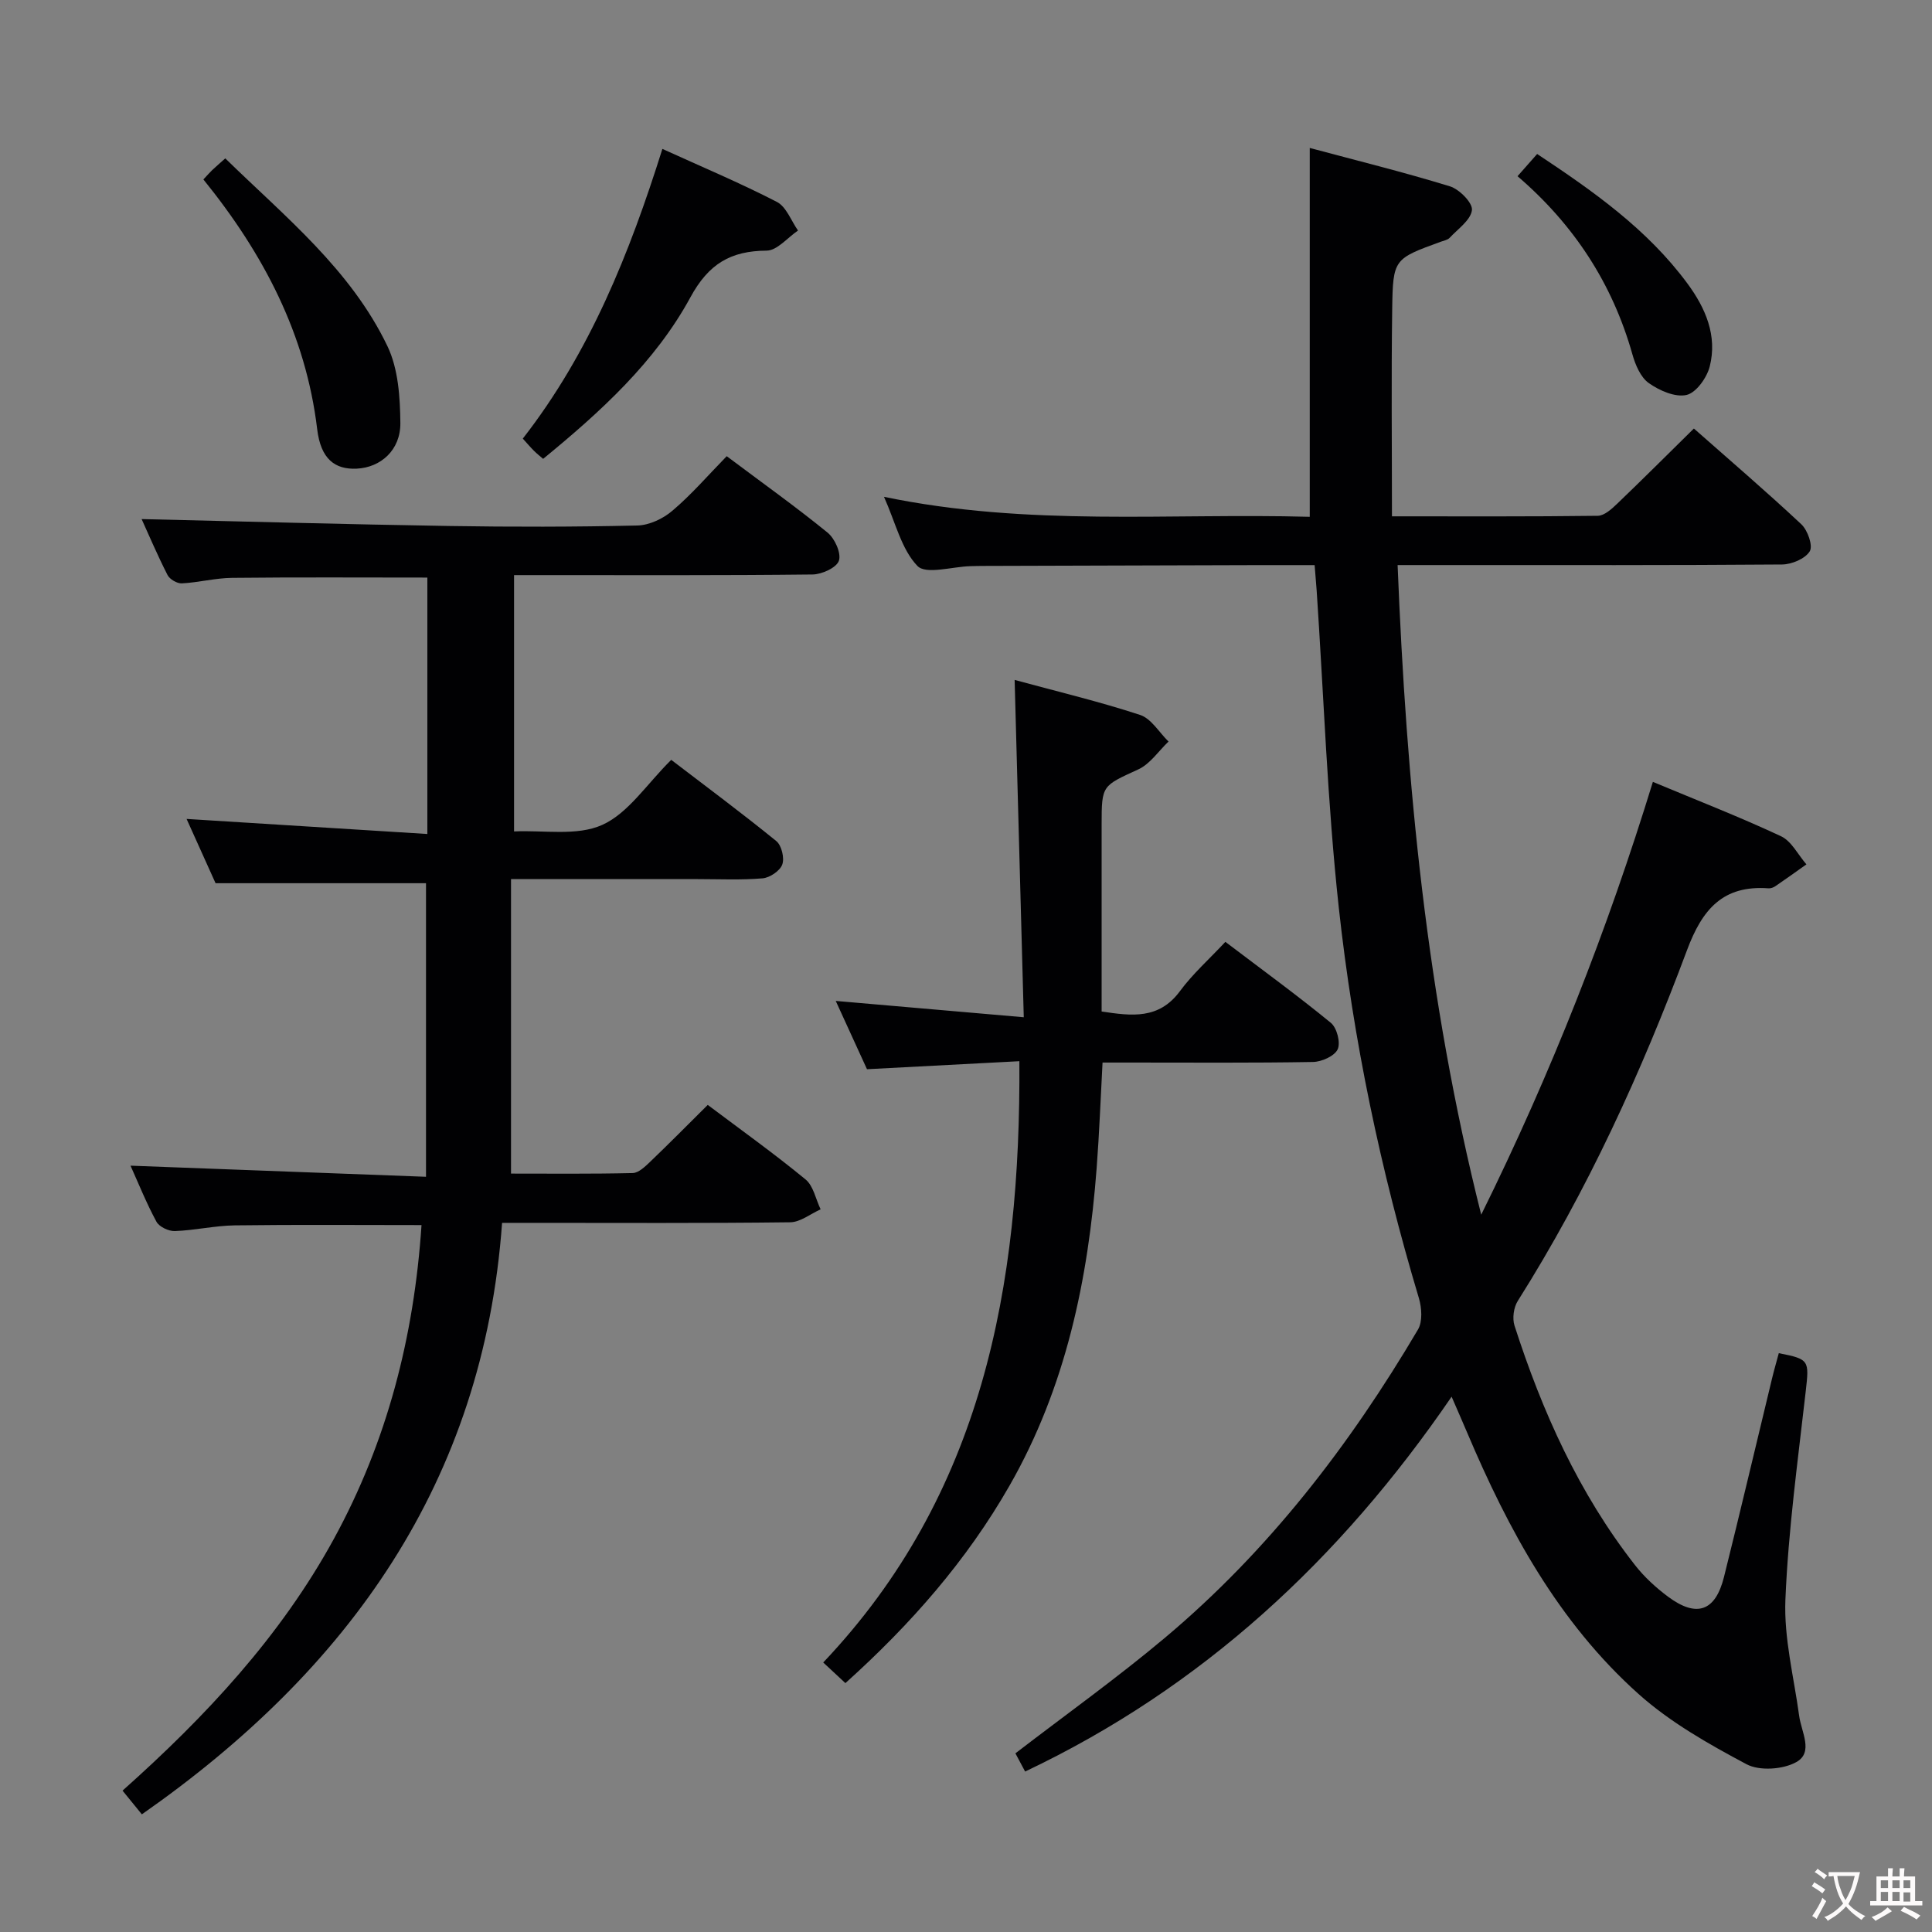 <svg enable-background="new 0 0 400 400" viewBox="0 0 400 400" xmlns="http://www.w3.org/2000/svg"><rect x="0" y="0" width="400" height="400" fill="#808080" stroke="none"/><g fill="#010103"><path d="m272.18 117c-4.02 0-7.66-.01-11.3 0-19.16.05-38.33.11-57.49.17-.83 0-1.67.03-2.5.05-3.77.1-9.19 1.79-10.95-.05-3.31-3.44-4.5-8.91-6.92-14.31 29.88 6.22 59.16 3.33 88.15 4.14 0-25.49 0-50.52 0-76.37 9.39 2.52 19.28 4.96 29 7.94 1.97.6 4.76 3.43 4.58 4.93-.25 2.07-2.9 3.89-4.62 5.74-.41.44-1.18.57-1.81.8-9.73 3.55-9.93 3.54-10.08 13.95-.2 14.12-.05 28.25-.05 42.91 14.73 0 28.67.07 42.61-.11 1.36-.02 2.89-1.41 4.02-2.5 5.28-5.06 10.46-10.23 15.88-15.57 7.4 6.54 14.98 13.02 22.25 19.83 1.31 1.23 2.44 4.45 1.74 5.59-.94 1.54-3.72 2.71-5.72 2.73-23 .18-45.99.12-68.99.12-3.32 0-6.64 0-10.62 0 1.81 45.08 5.98 89.54 17.31 134.5 14.61-29.56 26.15-59.06 35.54-89.61 9.12 3.81 17.95 7.24 26.52 11.25 2.19 1.02 3.53 3.84 5.27 5.83-2.14 1.51-4.26 3.04-6.42 4.51-.39.27-.95.48-1.41.45-9.44-.7-13.73 4.31-16.9 12.82-9.43 25.25-20.59 49.74-35.04 72.62-.84 1.33-1.15 3.59-.67 5.09 5.74 17.82 13.34 34.75 24.96 49.6 1.92 2.46 4.32 4.65 6.82 6.52 5.93 4.41 9.81 3.05 11.59-4.06 3.42-13.69 6.64-27.43 9.96-41.14.42-1.75.93-3.48 1.39-5.21 6.35 1.24 6.3 1.49 5.58 7.87-1.63 14.35-3.61 28.7-4.21 43.11-.34 7.99 1.76 16.09 2.85 24.13.45 3.32 3.03 7.53-.59 9.55-2.75 1.54-7.62 1.88-10.32.44-7.83-4.17-15.79-8.67-22.35-14.54-16.57-14.82-26.97-34-35.53-54.23-.9-2.12-1.83-4.23-3.17-7.32-23.08 33.72-51.63 60.21-88.3 77.61-.76-1.43-1.52-2.86-2.01-3.77 10.54-8.1 21.1-15.64 31.01-23.97 21.39-17.97 38.21-39.82 52.34-63.78.97-1.65.78-4.48.19-6.48-7.93-26.47-13.6-53.46-16.59-80.88-2.37-21.79-3.11-43.76-4.58-65.66-.12-1.6-.26-3.22-.42-5.24z"/><path d="m150.46 94.45c7.4 5.55 14.32 10.48 20.89 15.83 1.49 1.22 2.85 4.24 2.34 5.8-.47 1.44-3.52 2.84-5.46 2.86-18.66.21-37.33.13-56 .13-1.81 0-3.62 0-5.8 0v53.07c6.09-.3 13 1.01 18.25-1.35 5.41-2.43 9.2-8.44 14.29-13.47 7.18 5.49 14.6 11 21.76 16.82 1.09.89 1.72 3.51 1.23 4.85-.47 1.31-2.58 2.73-4.07 2.86-4.47.38-8.99.16-13.49.16-12.62 0-25.24 0-38.6 0v60.97c8.02 0 16.61.09 25.19-.11 1.23-.03 2.57-1.34 3.6-2.32 3.96-3.79 7.81-7.69 11.94-11.79 6.81 5.12 13.71 10.05 20.24 15.42 1.64 1.34 2.12 4.1 3.13 6.2-2.1.94-4.2 2.66-6.31 2.68-17.83.22-35.66.12-53.5.12-1.81 0-3.62 0-6.14 0-3.87 53.64-31.73 92.51-74.58 122.46-1.21-1.48-2.43-2.98-4-4.91 17.21-15.34 32.72-31.93 43.77-52.15 11.01-20.14 16.59-41.83 18.13-64.94-13.15 0-25.91-.11-38.67.06-4.13.06-8.25 1.03-12.39 1.18-1.29.05-3.25-.88-3.82-1.94-2.12-3.92-3.78-8.08-5.37-11.6 20.13.76 40.29 1.51 61.18 2.3 0-20.94 0-40.85 0-60.78-14 0-28.5 0-43.57 0-1.74-3.87-3.84-8.52-6-13.31 16.74 1.05 33.06 2.07 49.85 3.12 0-18.34 0-35.7 0-53.09-13.57 0-27.02-.09-40.46.06-3.46.04-6.9.96-10.37 1.14-.98.05-2.51-.84-2.96-1.72-2.09-4.1-3.9-8.35-5.37-11.59 21.18.49 42.41 1.09 63.64 1.43 13 .21 26 .2 39-.1 2.47-.06 5.33-1.41 7.25-3.06 3.95-3.34 7.33-7.28 11.25-11.29z"/><path d="m175.03 348.47c-1.58-1.47-2.78-2.59-4.59-4.27 32.94-34.73 40.91-77.79 40.61-124.49-10.16.53-20.52 1.08-31.55 1.66-1.93-4.22-4.12-8.99-6.47-14.14 12.81 1.11 25.26 2.19 38.93 3.38-.64-23.69-1.26-46.38-1.89-69.84 8.89 2.42 17.55 4.48 25.98 7.25 2.31.76 3.94 3.62 5.88 5.51-2.06 1.96-3.8 4.63-6.25 5.76-7.49 3.45-7.6 3.22-7.6 11.4v38.73c6.21.93 11.85 1.7 16.22-4.22 2.64-3.58 6.04-6.6 9.4-10.2 7.71 5.85 14.94 11.11 21.84 16.77 1.25 1.02 2.05 4.11 1.41 5.48-.65 1.4-3.31 2.59-5.11 2.62-12.49.22-24.99.12-37.49.12-1.83 0-3.65 0-6.08 0-.4 7.39-.67 14.63-1.22 21.85-1.75 23.08-6.39 45.39-18.04 65.75-8.84 15.46-20.41 28.68-33.98 40.88z"/><path d="m137.14 30.83c8.15 3.71 16.08 7.04 23.7 10.97 1.96 1.01 2.95 3.9 4.38 5.93-2.16 1.46-4.32 4.14-6.49 4.16-7.46.05-12.01 2.72-15.78 9.65-7.31 13.44-18.61 23.72-30.5 33.46-.65-.56-1.3-1.07-1.88-1.65-.7-.69-1.34-1.45-2.33-2.54 13.87-17.8 22.1-38.36 28.9-59.98z"/><path d="m42.11 37.15c.91-.97 1.34-1.47 1.82-1.93.72-.68 1.48-1.33 2.71-2.43 12.33 12.05 25.96 22.98 33.58 38.89 2.24 4.68 2.62 10.57 2.67 15.91.05 5.61-4.09 9.21-9.04 9.44-4.5.21-7.44-1.98-8.18-8.17-2.36-19.65-11.11-36.32-23.56-51.71z"/><path d="m314.19 36.48c1.41-1.6 2.6-2.94 4.06-4.6 11.58 7.68 22.79 15.55 31.1 26.8 3.76 5.09 6.25 10.82 4.63 17.2-.59 2.32-2.8 5.43-4.8 5.89-2.35.54-5.63-.91-7.82-2.46-1.7-1.21-2.78-3.78-3.39-5.95-4.13-14.64-12.07-26.82-23.78-36.88z"/></g><path d="m377.9 391.2c-.2.3-.4.5-.6.8-.7-.6-1.4-1-2.2-1.5.2-.3.4-.5.5-.8.6.4 1.4.8 2.3 1.5zm-1.8 6.1c-.2-.2-.5-.4-.9-.6.4-.6.8-1.2 1.2-1.9s.7-1.3.9-1.9c.3.3.5.5.8.7-.7 1.3-1.4 2.6-2 3.7zm2.2-9c-.3.3-.5.5-.6.8-.6-.6-1.3-1.1-2-1.5.3-.3.5-.5.6-.7.6.5 1.3.9 2 1.4zm.3.2v-.9h2 4.5c-.3 1.3-.6 2.5-1 3.6s-.9 2.1-1.4 3c.4.5 1 1 1.6 1.4s1.2.8 1.9 1.1c-.3.2-.5.4-.8.8-.4-.3-1-.7-1.6-1.2s-1.2-1.1-1.6-1.6c-.5.6-1.1 1.1-1.7 1.6s-1.4.9-2.1 1.4c-.1-.3-.3-.5-.7-.8.6-.2 1.2-.5 1.9-1s1.4-1.1 2-1.8c-.5-.8-.9-1.6-1.2-2.5s-.6-2-.8-3.2c-.4.1-.7.1-1 .1zm2.5 2.7c.3 1 .7 1.7 1 2.2.3-.5.6-1.1 1-2s.6-1.9.9-3h-3.2-.4c.1.9.3 1.8.7 2.8z" fill="#fcfafa"/><path d="m396.5 388.5v1.5 3.6h1.5v.9c-.4 0-1 0-1.7 0h-7.9c-.5 0-.9 0-1.2 0v-.9h1.3v-3.5c0-.7 0-1.2 0-1.6h2.4c0-.8 0-1.4 0-1.7h1c0 .3-.1.8-.1 1.7h1.5c0-.8 0-1.4 0-1.7h1c0 .3-.1.9-.1 1.7zm-8.2 9.2c-.2-.3-.5-.5-.8-.8.8-.3 1.4-.6 1.9-.9s1-.7 1.4-1.1c.3.3.6.5.9.8-1.6 1-2.8 1.6-3.4 2zm2.6-6.8v-1.6h-1.5v1.6zm0 2.7v-1.9h-1.5v1.9zm2.4-2.7v-1.6h-1.5v1.6zm0 2.7v-1.9h-1.5v1.9zm.2 2 .7-.8c.4.2.9.5 1.6.8s1.3.7 1.8 1c-.3.3-.5.5-.8.8-.4-.3-1.5-1-3.3-1.8zm2-4.7v-1.6h-1.4v1.6zm0 2.8v-1.9h-1.4v1.9z" fill="#fcfafa"/></svg>